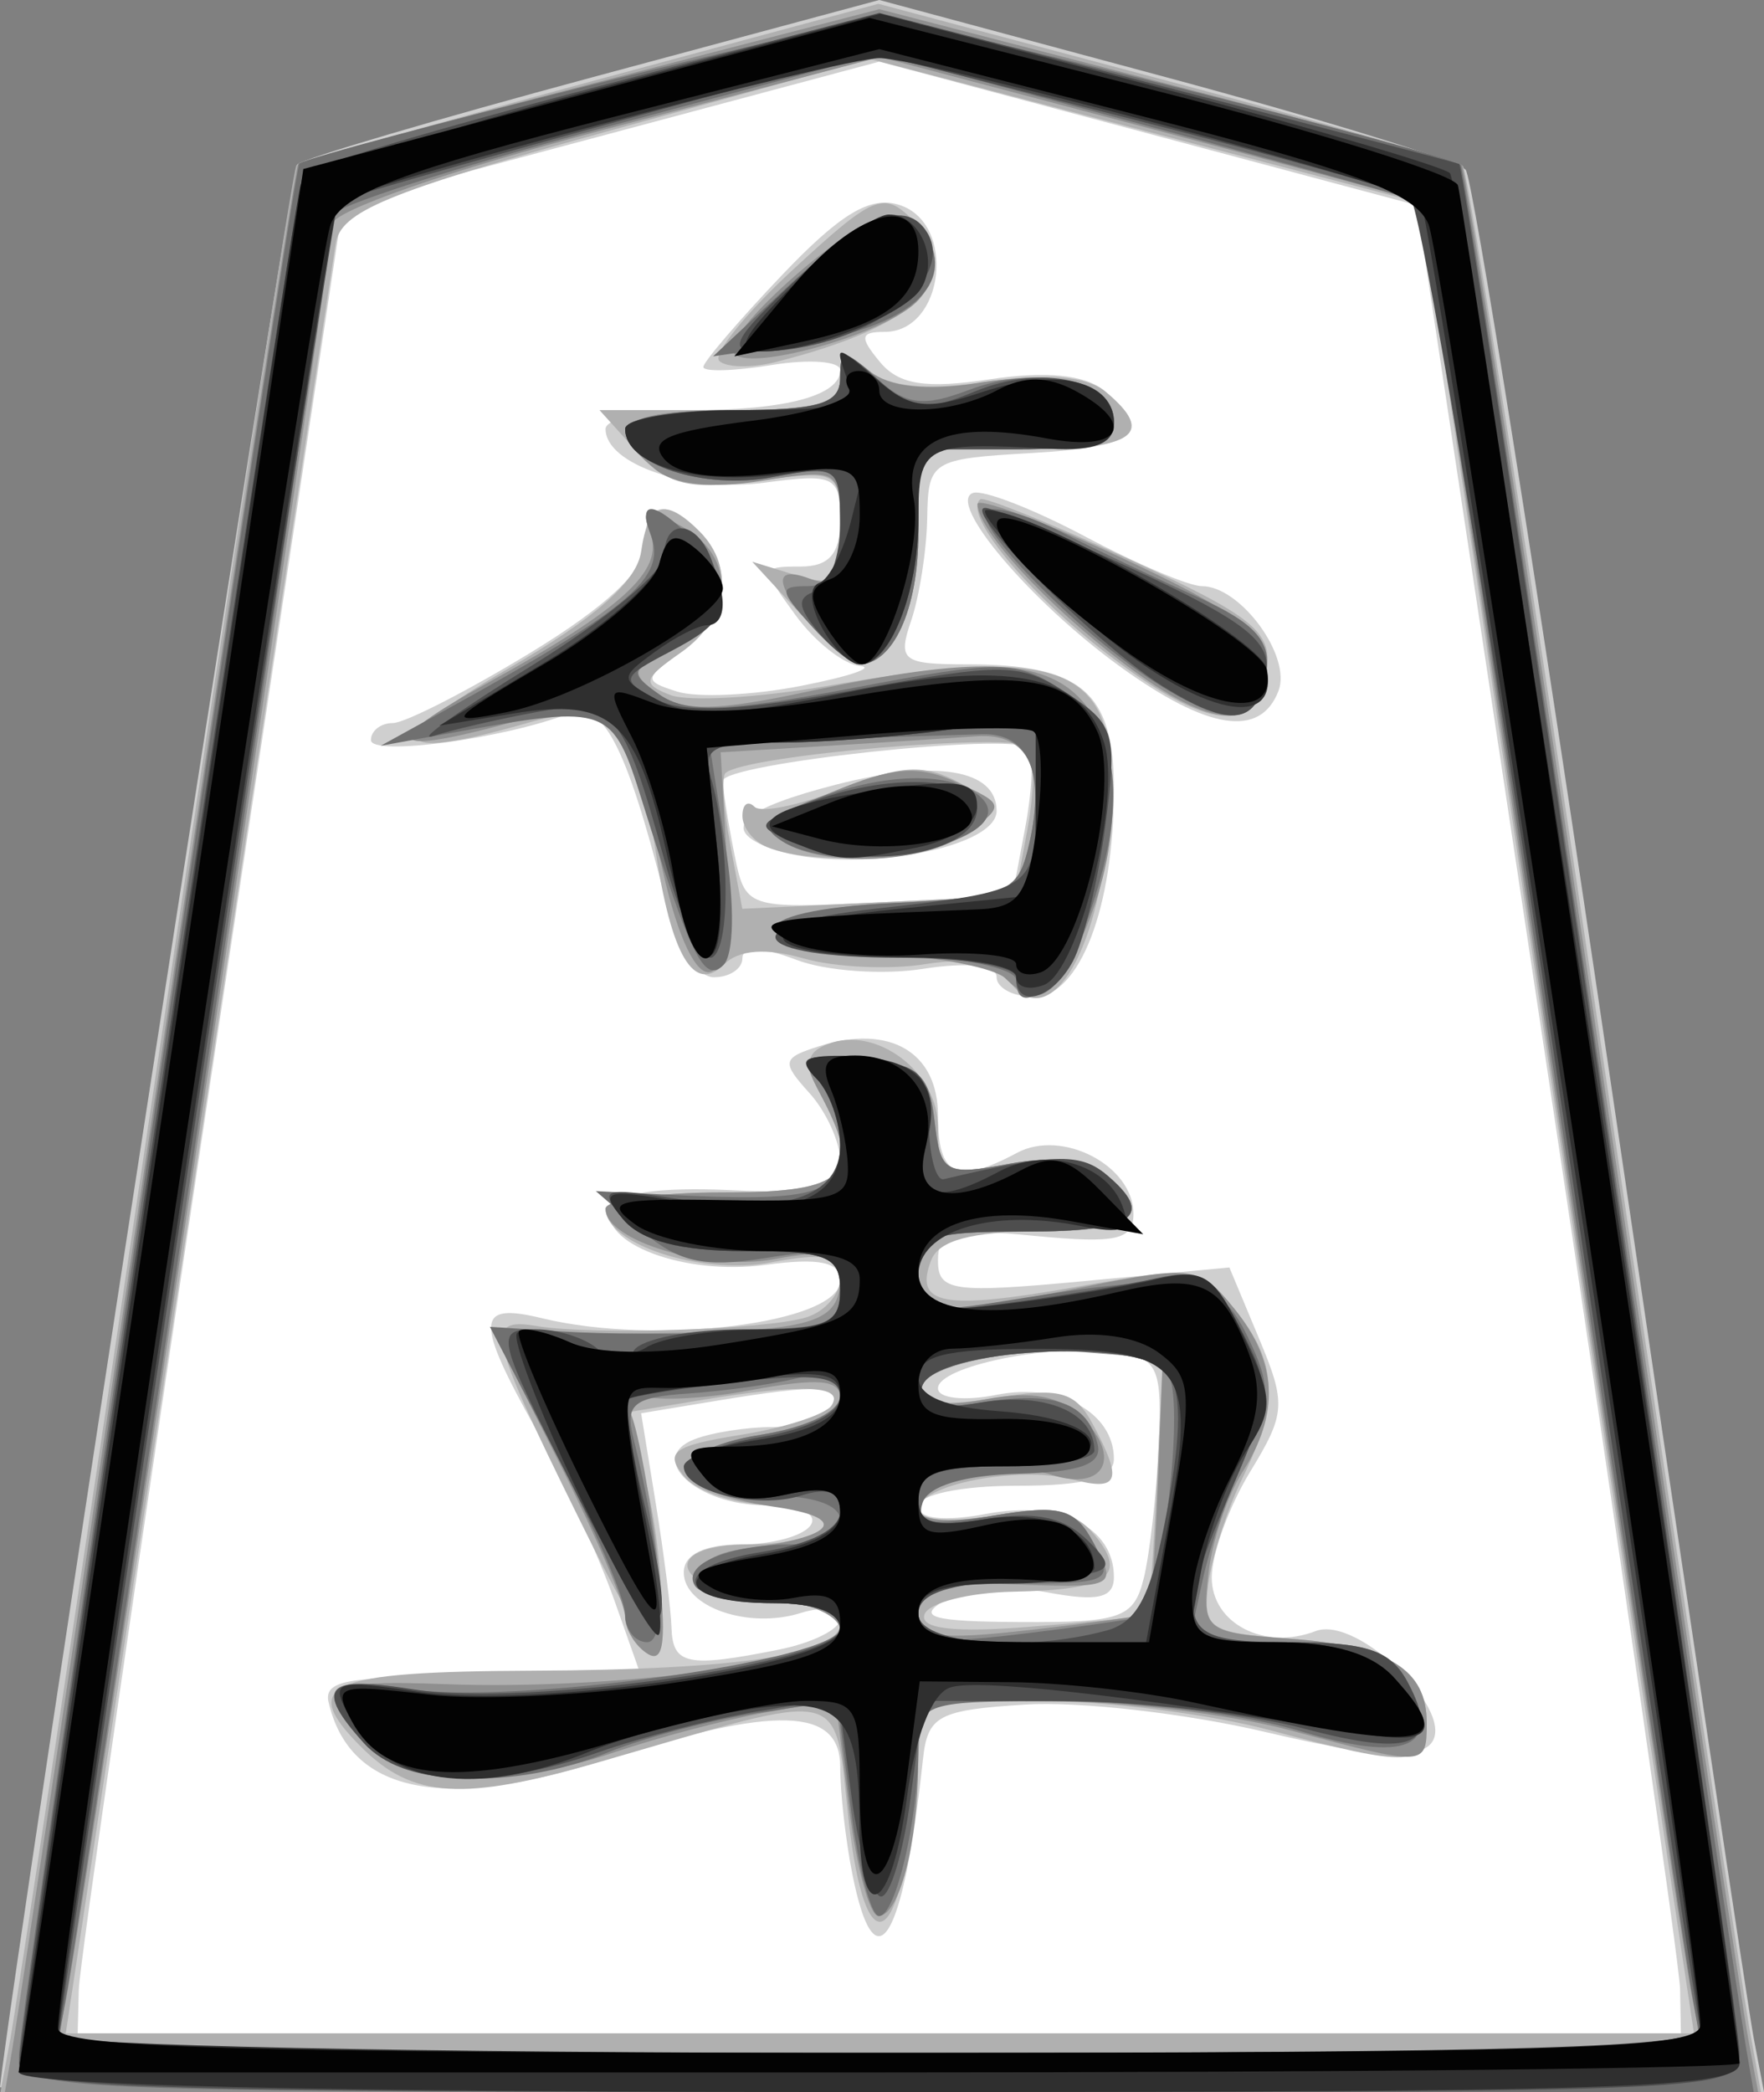 <svg xmlns="http://www.w3.org/2000/svg" width="42.172" height="50">
    <rect width="100%" height="100%" fill="#808080" stroke="none"/>
    <path d="M7.89 4.577l-6.963 44.737 40.251 0.118 -6.728 -44.974 -13.102 -3.777z" fill="#fff"/>
    <path d="M0 49.883c0.323 -3.031 6.933 -45.78 7.105 -45.952 0.139 -0.139 3.327 -1.08 7.084 -2.092l6.832 -1.839 6.854 1.845c3.77 1.015 6.993 2.011 7.165 2.214 0.172 0.202 1.736 10.043 3.477 21.869 1.741 11.826 3.276 22.08 3.41 22.787l0.245 1.285 -21.092 0c-11.601 0 -21.087 -0.053 -21.08 -0.117zm40.166 -2.337c-0.01 -0.578 -1.43 -10.409 -3.155 -21.846l-3.136 -20.794 -6.427 -1.716 -6.427 -1.717 -6.412 1.714 -6.412 1.714 -3.143 20.796c-1.728 11.439 -3.155 21.27 -3.17 21.85l-0.027 1.05 19.164 0 19.164 0 -0.019 -1.05zm-19.787 -2.746c-0.161 -0.803 -0.292 -1.96 -0.292 -2.57 0 -1.433 -1.537 -1.477 -5.654 -0.162 -3.882 1.24 -6.075 0.778 -6.578 -1.387 -0.127 -0.545 0.553 -0.644 3.695 -0.542l3.85 0.126 -0.708 -2.004c-0.388 -1.101 -1.227 -2.934 -1.863 -4.072 -1.482 -2.652 -1.462 -3.069 0.13 -2.683 2.749 0.667 7.128 0.116 7.128 -0.897 0 -0.449 -0.496 -0.553 -1.803 -0.377 -1.92 0.257 -3.978 -0.516 -3.688 -1.387 0.109 -0.326 1.18 -0.478 2.833 -0.402 2.263 0.105 2.658 0.002 2.658 -0.692 0 -0.448 -0.331 -1.18 -0.736 -1.627 -0.674 -0.745 -0.655 -0.838 0.234 -1.12 1.683 -0.534 2.839 0.14 2.839 1.657 0 1.455 0.445 1.665 1.89 0.892 1.083 -0.58 2.784 0.31 2.784 1.457 0 0.623 -0.406 0.715 -2.337 0.53 -1.998 -0.193 -2.337 -0.107 -2.337 0.59 0 0.732 0.356 0.782 3.483 0.49l3.484 -0.327 0.706 1.69c0.655 1.567 0.64 1.8 -0.21 3.193 -0.504 0.826 -0.917 1.962 -0.918 2.523 -0.002 1.103 1.258 1.755 2.483 1.285 1.021 -0.392 3.44 2.007 2.734 2.713 -0.363 0.362 -1.474 0.278 -3.926 -0.3 -1.88 -0.443 -4.466 -0.74 -5.745 -0.658 -2.089 0.131 -2.338 0.265 -2.451 1.315 -0.47 4.363 -1.143 5.458 -1.685 2.746zm-1.753 -5.375c0.803 -0.161 1.46 -0.49 1.46 -0.733 0 -0.242 -0.42 -0.307 -0.934 -0.144 -1.253 0.398 -2.805 -0.137 -2.805 -0.966 0 -0.43 0.493 -0.67 1.375 -0.67 0.756 0 1.504 -0.21 1.663 -0.467 0.168 -0.271 -0.287 -0.468 -1.083 -0.468 -1.65 0 -2.864 -1.132 -1.695 -1.58 0.413 -0.16 1.248 -0.29 1.854 -0.29 0.607 0 1.233 -0.21 1.392 -0.467 0.334 -0.54 -0.232 -0.573 -2.73 -0.16l-1.796 0.297 0.35 2.152c0.192 1.183 0.362 2.52 0.376 2.97 0.03 0.893 0.378 0.965 2.573 0.526zm8.716 -1.695c0.143 -0.578 0.305 -1.998 0.359 -3.155 0.088 -1.893 -0.013 -2.119 -1.015 -2.26 -1.533 -0.217 -4.262 0.338 -4.262 0.867 0 0.24 0.63 0.309 1.4 0.155 1.49 -0.298 2.806 0.42 2.806 1.53 0 0.46 -0.663 0.643 -2.337 0.643 -1.314 0 -2.337 0.214 -2.337 0.489 0 0.305 0.615 0.373 1.641 0.18 1.741 -0.326 3.033 0.318 3.033 1.513 0 0.504 -0.387 0.592 -1.597 0.365 -0.879 -0.165 -1.983 -0.075 -2.454 0.199 -0.68 0.394 -0.302 0.5 1.822 0.512 2.395 0.012 2.707 -0.098 2.94 -1.038zm-3.516 -14.378c0 -0.284 -0.7 -0.363 -1.753 -0.197 -0.964 0.152 -2.331 0.055 -3.038 -0.216 -0.81 -0.311 -1.286 -0.325 -1.286 -0.038 0 0.251 -0.307 0.456 -0.683 0.456 -0.412 0 -0.884 -0.787 -1.19 -1.986 -0.915 -3.584 -1.47 -4.63 -2.283 -4.315 -1.548 0.6 -4.725 1.025 -4.725 0.632 0 -0.224 0.236 -0.407 0.524 -0.407 0.287 0 1.76 -0.752 3.272 -1.67 1.825 -1.109 2.748 -1.973 2.748 -2.57 0 -1.03 0.493 -1.157 1.31 -0.341 0.853 0.854 0.67 2.113 -0.415 2.874 -0.92 0.644 -0.927 0.699 -0.115 0.956 0.474 0.15 1.807 0.089 2.962 -0.138 1.156 -0.226 1.786 -0.44 1.4 -0.477 -0.386 -0.036 -1.08 -0.585 -1.541 -1.22 -0.818 -1.124 -0.816 -1.154 0.117 -1.154 0.699 0 0.957 -0.303 0.957 -1.124 0 -1.034 -0.144 -1.105 -1.803 -0.882 -1.803 0.242 -3.807 -0.433 -3.807 -1.282 0 -0.248 0.93 -0.451 2.066 -0.451 2.25 0 3.544 -0.349 3.544 -0.955 0 -0.214 -0.737 -0.269 -1.636 -0.123 -0.9 0.146 -1.636 0.167 -1.636 0.047 0 -0.12 0.845 -1.108 1.878 -2.194 1.402 -1.473 2.113 -1.9 2.804 -1.68 1.38 0.437 1.08 3.035 -0.35 3.035 -0.584 0 -0.603 0.126 -0.11 0.72 0.45 0.543 1.091 0.644 2.631 0.413 1.343 -0.201 2.273 -0.108 2.733 0.273 1.196 0.993 0.78 1.345 -1.757 1.491 -2.378 0.137 -2.455 0.185 -2.477 1.544 -0.013 0.771 -0.185 1.875 -0.382 2.454 -0.33 0.963 -0.217 1.051 1.339 1.051 2.73 0 3.506 0.662 3.506 2.985 0 2.832 -0.822 4.962 -1.915 4.962 -0.489 0 -0.89 -0.213 -0.89 -0.473zm0.686 -3.585c0.17 -0.906 0.2 -1.756 0.066 -1.89 -0.376 -0.376 -7.296 0.37 -7.296 0.787 0 0.203 0.12 0.974 0.268 1.713 0.267 1.343 0.271 1.344 3.46 1.19l3.193 -0.153 0.309 -1.647zm-6.178 0.476c-1.105 -0.446 -0.58 -0.917 1.662 -1.492 2.368 -0.607 3.83 -0.367 3.83 0.629 0 0.962 -3.776 1.556 -5.492 0.863zm8.44 -4.314c-2.147 -1.555 -4.158 -3.932 -3.51 -4.148 0.243 -0.08 1.446 0.387 2.675 1.04 1.228 0.653 2.484 1.188 2.792 1.188 0.925 0 2.152 1.675 1.834 2.503 -0.435 1.133 -1.688 0.94 -3.791 -0.583z" fill="#cfcfcf"/>
    <path d="M0.25 48.715c0.131 -0.707 1.69 -11.036 3.464 -22.952 1.775 -11.917 3.292 -21.731 3.372 -21.81 0.08 -0.077 3.244 -0.979 7.03 -2.002l6.883 -1.86 6.884 1.834c3.786 1.01 6.977 1.928 7.09 2.042 0.115 0.114 1.641 9.834 3.393 21.601 1.752 11.767 3.308 22.077 3.458 22.913l0.274 1.519 -21.044 0 -21.043 0 0.239 -1.285zm39.207 -7.012c-0.572 -3.792 -2.04 -13.634 -3.264 -21.872l-2.224 -14.979 -6.59 -1.722 -6.591 -1.722 -6.31 1.743c-5.234 1.446 -6.335 1.903 -6.455 2.678 -0.08 0.514 -1.563 10.347 -3.297 21.852l-3.154 20.917 19.463 0 19.463 0 -1.04 -6.895zm-19.166 1.822c-0.37 -3.27 0.084 -3.162 -5.96 -1.413 -3.269 0.946 -4.466 0.871 -5.693 -0.356 -1.508 -1.507 -0.842 -1.805 4.09 -1.826 4.965 -0.022 7.359 -0.389 7.359 -1.129 0 -0.236 -0.773 -0.495 -1.717 -0.575 -2.292 -0.194 -2.679 -1.314 -0.453 -1.314 0.906 0 1.777 -0.21 1.936 -0.467 0.171 -0.277 -0.366 -0.468 -1.318 -0.468 -0.883 0 -1.863 -0.31 -2.177 -0.688 -0.483 -0.581 -0.273 -0.736 1.355 -0.996 1.06 -0.17 2.04 -0.49 2.178 -0.714 0.291 -0.472 -0.747 -0.51 -3.132 -0.116l-1.692 0.28 0.429 1.908c0.236 1.049 0.366 2.446 0.29 3.103 -0.114 0.976 -0.48 0.509 -1.985 -2.543 -2.137 -4.333 -2.221 -4.729 -0.96 -4.517 1.315 0.221 5.449 0.088 6.428 -0.207 0.45 -0.136 0.818 -0.558 0.818 -0.938 0 -0.539 -0.368 -0.621 -1.674 -0.376 -1.645 0.308 -3.936 -0.44 -3.936 -1.286 0 -0.213 1.263 -0.388 2.805 -0.388 2.986 0 3.375 -0.399 2.317 -2.375 -0.373 -0.697 -0.327 -0.973 0.197 -1.174 1.154 -0.442 2.628 0.669 2.628 1.981 0 1.128 0.105 1.185 1.671 0.89 1.043 -0.195 1.921 -0.105 2.337 0.24 1.18 0.98 0.717 1.373 -1.621 1.373 -1.58 0 -2.369 0.212 -2.55 0.686 -0.412 1.072 0.275 1.2 3.454 0.64 2.812 -0.496 2.993 -0.47 3.803 0.53 1.025 1.265 1.07 2.228 0.188 4.031 -0.364 0.747 -0.732 1.883 -0.818 2.526 -0.142 1.078 0.008 1.18 1.94 1.318 2.363 0.168 3.281 0.73 3.281 2.011 0 1.053 -0.403 1.072 -3.74 0.177 -1.413 -0.38 -3.858 -0.693 -5.432 -0.696l-2.862 -0.005 -0.227 2.364c-0.351 3.656 -1.17 3.924 -1.557 0.51zm7.13 -4.93c0.049 -0.038 0.154 -1.432 0.234 -3.096l0.144 -3.027 -1.36 -0.155c-1.86 -0.212 -4.483 0.325 -4.483 0.918 0 0.308 0.675 0.374 1.835 0.178 1.543 -0.261 1.914 -0.161 2.337 0.629 0.725 1.356 0.628 1.61 -0.502 1.314 -1.284 -0.335 -3.67 0.133 -3.67 0.721 0 0.263 0.745 0.324 1.79 0.148 1.336 -0.226 1.945 -0.115 2.403 0.437 0.833 1.004 0.37 1.335 -1.932 1.38 -1.07 0.022 -2.022 0.267 -2.116 0.546 -0.115 0.341 0.711 0.437 2.53 0.292 1.485 -0.118 2.74 -0.246 2.79 -0.284zm-3.393 -15.29c-0.188 -0.302 -0.974 -0.412 -1.89 -0.264 -0.863 0.14 -2.183 0.08 -2.932 -0.136 -0.891 -0.255 -1.547 -0.206 -1.896 0.144 -0.716 0.716 -1.259 -0.19 -1.642 -2.744 -0.445 -2.97 -1.079 -3.597 -3.057 -3.027 -3.321 0.957 -3.499 0.467 -0.469 -1.293 2.094 -1.215 3.083 -2.086 3.186 -2.804 0.168 -1.17 0.567 -1.307 1.393 -0.481 0.864 0.864 0.668 2.116 -0.455 2.902 -0.893 0.626 -0.922 0.747 -0.237 1.01 0.428 0.164 2.112 0.066 3.742 -0.217 6.033 -1.051 7.13 -0.466 6.712 3.578 -0.327 3.168 -1.54 4.814 -2.455 3.333zm0.531 -3.46c0.162 -0.863 0.179 -1.756 0.037 -1.985 -0.229 -0.37 -6.798 0.188 -7.253 0.617 -0.095 0.09 -0.044 0.856 0.115 1.703l0.288 1.541 3.26 -0.154 3.26 -0.155 0.293 -1.568zm-6.225 0.398c-0.322 -0.13 -0.585 -0.464 -0.585 -0.742 0 -0.279 0.13 -0.377 0.287 -0.22 0.158 0.158 1.088 -0.034 2.067 -0.425 1.432 -0.573 1.986 -0.602 2.836 -0.148 1.017 0.545 1.024 0.588 0.18 1.205 -0.847 0.62 -3.597 0.81 -4.785 0.33zm8.16 -4.596c-1.939 -1.48 -3.488 -3.363 -3.057 -3.714 0.086 -0.07 1.695 0.58 3.576 1.443 2.916 1.337 3.4 1.723 3.272 2.615 -0.228 1.597 -1.386 1.492 -3.79 -0.344zm-7.378 -0.995l-1.133 -1.227 1.052 0.324c0.931 0.286 1.052 0.16 1.052 -1.102 0 -1.407 -0.025 -1.421 -1.988 -1.152 -1.639 0.224 -2.144 0.1 -2.877 -0.71l-0.89 -0.983 2.878 0c2.342 0 2.877 -0.14 2.877 -0.758 0 -0.62 0.128 -0.652 0.696 -0.18 0.47 0.389 1.396 0.473 2.834 0.258 1.408 -0.211 2.366 -0.13 2.809 0.237 1.216 1.009 0.707 1.378 -1.899 1.378l-2.57 0 0 2.01c0 1.799 -0.603 3.131 -1.415 3.131 -0.16 0 -0.802 -0.551 -1.426 -1.226zm-1.92 -6.026c-0.16 -0.16 0.645 -1.153 1.789 -2.207 1.9 -1.753 2.142 -1.853 2.823 -1.173 1.344 1.345 0.198 2.537 -3.275 3.409 -0.575 0.144 -1.176 0.131 -1.336 -0.029z" fill="#b0b0b0"/>
    <path d="M0.298 48.948c0.1 -0.578 1.652 -10.923 3.449 -22.988 1.796 -12.066 3.319 -21.99 3.383 -22.054 0.064 -0.064 3.216 -0.92 7.004 -1.901l6.887 -1.785 6.888 1.785c3.788 0.981 6.956 1.853 7.04 1.938 0.085 0.084 1.605 9.903 3.38 21.82 1.773 11.916 3.332 22.245 3.464 22.952l0.239 1.285 -20.958 0 -20.957 0 0.181 -1.052zm40.163 -1.168c-0.147 -0.707 -1.654 -10.646 -3.35 -22.086 -1.695 -11.44 -3.117 -20.83 -3.16 -20.868 -0.041 -0.037 -2.964 -0.831 -6.494 -1.765l-6.419 -1.698 -6.552 1.725c-3.774 0.993 -6.552 1.96 -6.552 2.28 0 0.676 -5.982 40.608 -6.354 42.412l-0.264 1.285 19.705 0 19.706 0 -0.266 -1.285zm-20.162 -4.568l-0.323 -2.582 -1.698 0.303c-0.933 0.167 -2.538 0.59 -3.567 0.94 -2.657 0.902 -5.075 0.82 -6.004 -0.206 -1.212 -1.34 -0.96 -1.526 1.914 -1.416 4.135 0.157 9.466 -0.56 9.466 -1.274 0 -0.354 -0.685 -0.666 -1.646 -0.751 -1.84 -0.162 -2.249 -1.004 -0.593 -1.22 2.183 -0.285 2.47 -0.732 0.64 -0.997 -2.527 -0.366 -2.699 -1.334 -0.306 -1.716 1.047 -0.168 1.905 -0.566 1.905 -0.886 0 -0.437 -0.534 -0.481 -2.156 -0.178 -1.185 0.221 -2.378 0.265 -2.65 0.097 -0.314 -0.194 -0.38 -0.007 -0.181 0.511 0.172 0.45 0.451 1.99 0.62 3.421 0.225 1.915 0.162 2.516 -0.235 2.27 -0.297 -0.184 -0.54 -0.584 -0.542 -0.89 0 -0.307 -0.7 -1.945 -1.554 -3.64l-1.553 -3.083 3.663 -0.048c3.964 -0.051 4.588 -0.234 4.588 -1.344 0 -0.572 -0.337 -0.663 -1.588 -0.428 -1.575 0.295 -4.022 -0.437 -4.022 -1.204 0 -0.216 1.263 -0.392 2.805 -0.392 2.995 0 3.375 -0.397 2.303 -2.4 -0.46 -0.86 -0.373 -0.924 1.052 -0.787 1.316 0.126 1.576 0.351 1.705 1.48 0.143 1.25 0.252 1.311 1.788 1.023 1.01 -0.19 1.891 -0.095 2.302 0.246 1.21 1.004 0.697 1.373 -1.905 1.373 -2.26 0 -2.57 0.113 -2.57 0.934 0 1.089 0.323 1.12 3.966 0.389 2.596 -0.521 2.76 -0.498 3.584 0.52 1.033 1.276 1.096 2.5 0.2 3.899 -0.365 0.57 -0.733 1.666 -0.818 2.437 -0.15 1.355 -0.084 1.408 1.939 1.552 2.363 0.168 3.281 0.73 3.281 2.011 0 1.05 -0.015 1.05 -3.272 0.177 -1.414 -0.38 -3.99 -0.693 -5.726 -0.696l-3.155 -0.005 -0.006 1.519c-0.008 1.915 -0.456 3.622 -0.95 3.622 -0.208 0 -0.524 -1.162 -0.701 -2.581zm7.148 -4.65c0.064 -0.05 0.17 -1.44 0.234 -3.09l0.118 -3 -1.825 -0.15c-2.227 -0.182 -4.018 0.224 -4.018 0.912 0 0.327 0.57 0.403 1.59 0.212 1.144 -0.215 1.8 -0.087 2.342 0.453 0.94 0.94 0.503 1.746 -0.733 1.354 -1.177 -0.373 -3.199 0.116 -3.199 0.774 0 0.323 0.651 0.39 1.835 0.19 1.558 -0.263 1.912 -0.164 2.353 0.66 0.58 1.083 0.57 1.088 -2.201 0.978 -1.535 -0.06 -1.987 0.09 -1.987 0.662 0 0.625 0.42 0.693 2.688 0.438 1.478 -0.167 2.74 -0.343 2.803 -0.393zm-3.41 -15.178c-0.245 -0.242 -1.552 -0.505 -2.905 -0.584 -3.457 -0.202 -3.292 -1.05 0.237 -1.218 2.627 -0.125 2.945 -0.25 3.196 -1.248 0.473 -1.886 0.053 -2.828 -1.221 -2.737 -0.635 0.046 -2.27 0.151 -3.635 0.234l-2.48 0.15 0.143 2.525c0.199 3.497 -0.772 3.68 -1.531 0.288 -0.847 -3.784 -1.243 -4.187 -3.495 -3.562 -3.12 0.866 -3.357 0.562 -0.702 -0.902 3.254 -1.793 4.24 -2.7 3.9 -3.588 -0.229 -0.596 -0.11 -0.624 0.732 -0.173 1.364 0.73 1.282 2.269 -0.154 2.923 -1.036 0.472 -1.079 0.589 -0.398 1.087 0.592 0.433 1.397 0.42 3.614 -0.055 3.953 -0.85 5.61 -0.796 6.519 0.21 0.954 1.053 0.994 3.321 0.096 5.47 -0.697 1.668 -1.146 1.945 -1.917 1.18zm-5.316 -3.266c-0.505 -0.32 -0.225 -0.604 1.165 -1.185 1.452 -0.607 2.07 -0.655 2.997 -0.232 1.133 0.516 1.14 0.551 0.265 1.192 -1.014 0.74 -3.418 0.863 -4.427 0.225zm8.143 -4.263c-1.837 -1.388 -3.475 -3.17 -3.495 -3.804 -0.006 -0.176 1.514 0.385 3.378 1.249 2.78 1.287 3.389 1.764 3.389 2.652 0 1.558 -1.127 1.525 -3.272 -0.097zm-7.406 -0.831c-0.962 -1.064 -0.991 -1.537 -0.073 -1.184 0.531 0.204 0.702 -0.085 0.702 -1.189 0 -1.439 -0.025 -1.454 -1.868 -1.16 -1.211 0.195 -2.114 0.094 -2.57 -0.285 -1.249 -1.036 -0.76 -1.404 1.867 -1.404 2.06 0 2.57 -0.15 2.57 -0.758 0 -0.623 0.127 -0.654 0.704 -0.175 0.452 0.376 1.358 0.48 2.534 0.292 2.114 -0.338 3.306 -0.005 3.306 0.925 0 0.47 -0.65 0.65 -2.337 0.65l-2.337 0 0 2.01c0 1.807 -0.602 3.132 -1.423 3.132 -0.166 0 -0.65 -0.384 -1.075 -0.854zm-1.922 -6.592c-0.297 -0.48 2.932 -3.304 3.779 -3.304 0.966 0 1.35 1.366 0.588 2.098 -0.816 0.786 -4.072 1.685 -4.367 1.206z" fill="#8f8f8f"/>
    <path d="M0.455 49.105c0 -0.891 6.555 -45.102 6.701 -45.194 0.49 -0.31 13.116 -3.457 13.865 -3.457 0.807 0 13.475 3.18 13.899 3.489 0.06 0.044 1.58 9.951 3.376 22.017 1.797 12.065 3.349 22.41 3.448 22.988l0.182 1.052 -20.736 0c-20.12 0 -20.735 -0.027 -20.735 -0.895zm39.977 -1.559c-0.144 -0.835 -1.632 -10.762 -3.305 -22.059 -1.674 -11.297 -3.09 -20.586 -3.147 -20.642 -0.058 -0.056 -2.994 -0.88 -6.524 -1.83l-6.42 -1.729 -6.551 1.753c-3.603 0.964 -6.551 1.915 -6.551 2.114 0 0.4 -5.903 39.98 -6.322 42.393l-0.265 1.52 19.674 0 19.674 0 -0.263 -1.52zm-20.092 -4.324l-0.32 -2.57 -1.954 0.295c-1.074 0.162 -2.662 0.583 -3.529 0.935 -2.251 0.913 -4.897 0.816 -5.83 -0.215 -1.182 -1.307 -0.939 -1.633 0.98 -1.31 2.485 0.42 10.4 -0.677 10.4 -1.442 0 -0.373 -0.61 -0.6 -1.609 -0.6 -0.884 0 -1.725 -0.189 -1.867 -0.419 -0.315 -0.51 0.815 -0.984 2.345 -0.984 0.622 0 1.13 -0.263 1.13 -0.584 0.001 -0.36 -0.652 -0.584 -1.708 -0.584 -2.425 0 -2.57 -1.072 -0.196 -1.451 1.17 -0.187 1.905 -0.556 1.905 -0.955 0 -0.44 -0.342 -0.567 -1.052 -0.392 -0.579 0.142 -1.745 0.303 -2.591 0.36 -1.284 0.084 -1.501 0.256 -1.308 1.036 0.685 2.764 0.832 4.907 0.336 4.907 -0.29 0 -0.527 -0.3 -0.527 -0.667 0 -0.367 -0.728 -2.063 -1.617 -3.768l-1.616 -3.102 1.733 0.111c0.954 0.061 2.838 0.075 4.188 0.03 2.165 -0.073 2.454 -0.199 2.454 -1.077 0 -0.894 -0.184 -0.965 -1.821 -0.703 -1.436 0.23 -2.054 0.09 -2.922 -0.657l-1.1 -0.948 1.636 0.083c3.571 0.182 4.207 0.012 4.207 -1.127 0 -0.592 -0.263 -1.343 -0.585 -1.67 -0.47 -0.479 -0.267 -0.565 1.052 -0.444 1.408 0.13 1.657 0.336 1.788 1.481 0.143 1.25 0.252 1.312 1.788 1.024 1.01 -0.19 1.891 -0.095 2.302 0.246 1.21 1.004 0.697 1.373 -1.905 1.373 -2.314 0 -2.57 0.1 -2.57 0.998 0 0.93 0.151 0.974 2.22 0.637 4.27 -0.694 4.94 -0.589 5.652 0.882 0.564 1.165 0.558 1.549 -0.042 2.807 -0.382 0.801 -0.845 2.14 -1.028 2.974l-0.333 1.517 2.358 0c1.919 0 2.455 0.184 2.885 0.985 0.824 1.542 -0.04 1.913 -2.626 1.128 -1.27 -0.385 -3.834 -0.703 -5.698 -0.705 -3.257 -0.005 -3.389 0.038 -3.389 1.105 0 1.703 -0.542 4.031 -0.94 4.031 -0.195 0 -0.499 -1.157 -0.676 -2.57zm7.019 -4.602c0.577 -1.53 0.937 -5.34 0.548 -5.819 -0.68 -0.838 -5.565 -0.567 -5.86 0.326 -0.168 0.51 0.146 0.597 1.406 0.393 1.757 -0.285 2.548 0 2.79 1.006 0.111 0.466 -0.413 0.658 -1.909 0.697 -1.281 0.033 -2.143 0.294 -2.276 0.688 -0.167 0.498 0.193 0.566 1.677 0.316 1.619 -0.274 1.965 -0.18 2.41 0.65 0.493 0.922 0.402 0.97 -1.835 0.97 -1.855 0 -2.354 0.16 -2.354 0.755 0 0.646 0.388 0.707 2.688 0.422 1.478 -0.183 2.7 -0.365 2.715 -0.404zm-3.066 -15.202c0 -0.267 -1.308 -0.546 -2.921 -0.623 -3.782 -0.18 -3.784 -1.033 -0.003 -1.213 2.627 -0.125 2.945 -0.25 3.196 -1.248 0.455 -1.812 0.057 -2.823 -1.096 -2.786l-3.78 0.117 -2.735 0.083 0.386 2.442c0.228 1.442 0.209 2.62 -0.047 2.876 -0.456 0.456 -0.79 -0.22 -1.94 -3.916 -0.707 -2.27 -0.819 -2.313 -4.381 -1.666l-1.87 0.34 1.39 -0.766c4.618 -2.543 5.459 -3.256 5.06 -4.292 -0.32 -0.837 0.096 -0.792 0.996 0.108 1.06 1.06 0.904 2.012 -0.433 2.621 -1.075 0.49 -1.102 0.577 -0.35 1.103 0.65 0.455 1.595 0.423 4.63 -0.155 3.536 -0.674 3.903 -0.67 5.025 0.066 1.363 0.893 1.559 2.659 0.6 5.41 -0.526 1.51 -1.727 2.552 -1.727 1.5zm-5.593 -3.313c-0.545 -0.345 -0.402 -0.544 0.701 -0.974 1.76 -0.687 3.416 -0.71 4.069 -0.056 1.021 1.021 -3.306 1.956 -4.77 1.03zm9.091 -3.688c-1.817 -1.108 -4.555 -3.844 -4.201 -4.197 0.15 -0.15 0.948 0.07 1.773 0.49 0.826 0.42 2.3 1.123 3.278 1.563 1.328 0.598 1.741 1.04 1.636 1.75 -0.193 1.304 -0.828 1.405 -2.486 0.394zm-8.406 -1.473c-0.76 -0.841 -0.768 -0.935 -0.072 -0.935 0.554 0 0.774 -0.413 0.774 -1.454 0 -1.408 -0.053 -1.445 -1.63 -1.15 -1.638 0.308 -3.512 -0.307 -3.512 -1.152 0 -0.248 1.157 -0.45 2.57 -0.45 2.081 0 2.572 -0.148 2.572 -0.775 0 -0.715 0.065 -0.714 0.869 0.014 0.708 0.64 1.117 0.692 2.202 0.28 1.614 -0.614 3.472 -0.227 3.472 0.723 0 0.519 -0.584 0.692 -2.337 0.692l-2.337 0 0 2.01c0 1.806 -0.602 3.131 -1.423 3.131 -0.166 0 -0.682 -0.42 -1.148 -0.934zm-0.525 -8.121c1.96 -1.834 2.964 -2.116 3.408 -0.958 0.423 1.101 -0.756 1.986 -3.116 2.338l-2.104 0.314 1.812 -1.694z" fill="#707070"/>
    <path d="M0.455 49.312c0 -1.064 6.584 -44.805 6.795 -45.148 0.103 -0.166 3.244 -1.101 6.98 -2.079l6.791 -1.776 6.895 1.784c3.792 0.98 6.928 1.802 6.97 1.825 0.148 0.082 6.702 44.22 6.702 45.139 0 0.932 -0.25 0.943 -20.567 0.943 -17.8 0 -20.566 -0.093 -20.566 -0.688zm39.998 -2c-0.155 -0.964 -1.637 -10.884 -3.292 -22.045 -1.656 -11.16 -3.211 -20.416 -3.456 -20.566 -0.244 -0.151 -3.25 -0.99 -6.68 -1.863l-6.237 -1.588 -6.293 1.727c-3.461 0.95 -6.348 1.781 -6.415 1.848 -0.11 0.11 -6.69 43.367 -6.69 43.98 0 0.143 8.852 0.26 19.672 0.26l19.673 0 -0.282 -1.753zm-20.094 -4.36l-0.315 -2.375 -1.959 0.33c-1.078 0.183 -2.777 0.62 -3.777 0.973 -2.523 0.89 -4.676 0.808 -5.6 -0.213 -1.208 -1.335 -0.933 -1.628 1.205 -1.286 2.675 0.428 10.174 -0.644 10.174 -1.455 0 -0.385 -0.595 -0.611 -1.609 -0.611 -2.32 0 -2.52 -0.862 -0.283 -1.22 1.194 -0.19 1.892 -0.55 1.892 -0.975 0 -0.46 -0.296 -0.58 -0.935 -0.376 -1.058 0.336 -2.805 -0.095 -2.805 -0.692 0 -0.217 0.842 -0.537 1.87 -0.71 1.114 -0.189 1.87 -0.574 1.87 -0.954 0 -0.494 -0.557 -0.576 -2.454 -0.361 -1.35 0.152 -2.53 0.341 -2.624 0.42 -0.093 0.079 0.084 1.2 0.394 2.492 0.904 3.769 0.36 3.642 -1.703 -0.398 -1.843 -3.607 -1.882 -3.77 -0.902 -3.77 0.564 0 1.254 0.228 1.533 0.508 0.366 0.366 0.596 0.366 0.822 0 0.173 -0.28 1.354 -0.508 2.624 -0.508 1.998 0 2.31 -0.126 2.31 -0.935 0 -0.807 -0.312 -0.935 -2.28 -0.935 -1.558 0 -2.483 -0.246 -2.922 -0.778 -0.585 -0.709 -0.476 -0.751 1.228 -0.48 2.607 0.414 3.974 -0.024 3.974 -1.274 0 -0.561 -0.263 -1.288 -0.585 -1.615 -0.47 -0.479 -0.267 -0.565 1.052 -0.444 1.468 0.135 1.638 0.294 1.653 1.553 0.01 0.771 0.17 1.365 0.358 1.32 2.547 -0.607 3.253 -0.632 3.85 -0.136 1.227 1.018 0.725 1.387 -1.888 1.387 -2.315 0 -2.57 0.1 -2.57 1 0 0.923 0.169 0.976 2.22 0.698 1.22 -0.166 2.782 -0.427 3.468 -0.58 1.06 -0.237 1.366 -0.052 2.024 1.22 0.735 1.42 0.725 1.613 -0.197 3.756 -1.471 3.42 -1.362 3.721 1.349 3.721 1.85 0 2.423 0.192 2.826 0.945 0.815 1.523 0.163 1.82 -2.46 1.122 -1.35 -0.36 -3.951 -0.656 -5.782 -0.659l-3.328 -0.005 -0.31 2.337c-0.17 1.285 -0.486 2.337 -0.702 2.337 -0.215 0 -0.532 -1.069 -0.706 -2.375zm6.083 -3.978c0.765 -0.206 1.087 -0.846 1.468 -2.915 0.34 -1.85 0.339 -2.836 -0.004 -3.258 -0.68 -0.838 -5.564 -0.567 -5.859 0.326 -0.169 0.51 0.148 0.597 1.427 0.39 1.537 -0.25 2.689 0.244 2.689 1.152 0 0.205 -0.947 0.374 -2.104 0.374 -1.633 0 -2.103 0.17 -2.103 0.762 0 0.61 0.326 0.71 1.633 0.497 1.174 -0.19 1.854 -0.044 2.424 0.523 0.743 0.74 0.643 0.797 -1.632 0.93 -1.74 0.101 -2.425 0.332 -2.425 0.818 0 0.706 2.513 0.93 4.486 0.4zm-2.149 -15.617c0 -0.259 -1.237 -0.467 -2.777 -0.467 -3.641 0 -4.055 -0.783 -0.618 -1.168 3.843 -0.431 3.863 -0.444 3.863 -2.62l0 -1.948 -2.169 0.297c-1.193 0.163 -2.995 0.297 -4.004 0.297 -1.528 0 -1.796 0.137 -1.598 0.818 0.458 1.569 0.479 4.092 0.036 4.314 -0.245 0.124 -0.76 -0.928 -1.146 -2.337 -0.987 -3.605 -1.22 -3.868 -3.125 -3.51 -0.889 0.166 -1.969 0.417 -2.4 0.558 -0.432 0.14 0.634 -0.62 2.37 -1.69 1.735 -1.07 3.155 -2.248 3.155 -2.62 0 -0.904 0.763 -0.86 1.118 0.065 0.472 1.23 0.337 1.54 -0.967 2.223 -1.188 0.623 -1.205 0.68 -0.342 1.142 0.652 0.35 2 0.286 4.762 -0.223 3.564 -0.657 3.944 -0.65 5.07 0.088 1.131 0.74 1.195 0.966 0.903 3.169 -0.173 1.304 -0.52 2.756 -0.772 3.226 -0.488 0.913 -1.359 1.16 -1.359 0.386zm-5.375 -3.253c-0.869 -0.356 -0.842 -0.42 0.381 -0.902 1.86 -0.733 4.06 -0.664 4.06 0.128 0 1.066 -2.615 1.522 -4.441 0.774zm8.88 -3.703c-1.562 -0.976 -4.836 -4.262 -4.245 -4.262 0.208 0 1.835 0.675 3.617 1.5 2.563 1.189 3.21 1.693 3.102 2.418 -0.19 1.274 -0.84 1.365 -2.473 0.344zm-8.239 -1.3c-0.5 -0.606 -0.512 -0.82 -0.057 -0.973 0.322 -0.109 0.585 -0.834 0.585 -1.612 0 -1.364 -0.06 -1.404 -1.63 -1.11 -1.638 0.307 -3.512 -0.308 -3.512 -1.153 0 -0.248 1.157 -0.45 2.57 -0.45 2.081 0 2.572 -0.148 2.572 -0.775 0 -0.699 0.088 -0.693 0.922 0.062 0.792 0.716 1.12 0.754 2.303 0.264 1.575 -0.653 3.318 -0.278 3.318 0.713 0 0.492 -0.62 0.67 -2.337 0.67l-2.337 0 0 1.667c0 1.734 -0.682 3.474 -1.361 3.474 -0.217 0 -0.683 -0.35 -1.036 -0.777zm-0.609 -8.337c1.736 -1.638 2.72 -2.009 3.214 -1.21 0.74 1.197 -1.605 2.846 -4.05 2.846 -0.727 0 -0.568 -0.312 0.836 -1.636z" fill="#4e4e4e"/>
    <path d="M0.455 49.526c0 -0.714 6.544 -44.56 6.731 -45.1 0.09 -0.259 3.244 -1.286 7.01 -2.284l6.847 -1.814 6.65 1.76c3.657 0.967 6.793 1.89 6.97 2.049 0.288 0.262 6.925 43.55 6.925 45.175 0 0.595 -2.767 0.688 -20.567 0.688 -13.592 0 -20.566 -0.16 -20.566 -0.474zm40.188 -1.045c-0.023 -1.385 -6.45 -43.425 -6.672 -43.647 -0.376 -0.376 -11.909 -3.445 -12.946 -3.445 -0.946 0 -12.606 3.097 -12.948 3.44 -0.176 0.175 -6.687 42.847 -6.687 43.823 0 0.233 8.578 0.413 19.631 0.413 15.4 0 19.63 -0.126 19.622 -0.584zm-20.096 -4.908c-0.011 -2.653 -0.465 -3.08 -2.857 -2.686 -1.124 0.185 -2.753 0.629 -3.62 0.985 -2.673 1.1 -4.849 0.78 -5.716 -0.842 -0.462 -0.862 -0.37 -0.896 1.633 -0.595 2.826 0.424 10.1 -0.653 10.1 -1.495 0 -0.401 -0.577 -0.625 -1.609 -0.625 -2.3 0 -2.479 -0.794 -0.263 -1.169 1.206 -0.203 1.872 -0.564 1.872 -1.013 0 -0.523 -0.333 -0.624 -1.328 -0.406 -0.875 0.193 -1.515 0.067 -1.877 -0.37 -0.453 -0.545 -0.221 -0.712 1.328 -0.96 1.237 -0.198 1.877 -0.543 1.877 -1.012 0 -0.587 -0.431 -0.657 -2.454 -0.399 -1.35 0.173 -2.525 0.374 -2.612 0.447 -0.087 0.073 0.09 1.323 0.391 2.778 0.302 1.455 0.453 2.742 0.335 2.86 -0.118 0.117 -0.982 -1.403 -1.92 -3.378 -0.938 -1.975 -1.597 -3.7 -1.464 -3.833 0.132 -0.133 0.734 -0.016 1.338 0.259 0.662 0.302 1.357 0.334 1.754 0.083 0.362 -0.23 1.552 -0.42 2.645 -0.424 1.673 -0.006 1.987 -0.155 1.987 -0.942 0 -0.807 -0.312 -0.935 -2.28 -0.935 -1.535 0 -2.486 -0.248 -2.911 -0.76 -0.571 -0.689 -0.446 -0.73 1.325 -0.43 2.578 0.436 3.866 -0.004 3.866 -1.319 0 -0.574 -0.253 -1.296 -0.561 -1.604 -0.437 -0.437 -0.307 -0.56 0.584 -0.554 1.792 0.011 2.409 0.619 2.056 2.024 -0.34 1.36 0.157 1.577 1.708 0.747 1.12 -0.6 2.568 -0.205 2.955 0.805 0.231 0.602 0.038 0.695 -1.008 0.489 -2.124 -0.419 -3.865 0.114 -3.865 1.183 0 0.848 0.217 0.913 2.22 0.667 1.222 -0.151 2.791 -0.411 3.49 -0.579 1.115 -0.267 1.363 -0.105 2.058 1.354 0.725 1.52 0.73 1.753 0.051 2.788 -0.407 0.62 -0.883 1.896 -1.06 2.833l-0.319 1.704 2.083 0c1.424 0 2.328 0.27 2.856 0.855 1.145 1.265 0.951 1.614 -0.745 1.336 -5.71 -0.935 -9.289 -1.334 -9.893 -1.102 -0.43 0.165 -0.824 1.186 -1.016 2.629 -0.365 2.752 -1.124 3.157 -1.134 0.606zm7.39 -7.212c0.69 -3.708 0.365 -4.123 -3.234 -4.123 -2.081 0 -2.747 0.163 -2.747 0.674 0 0.457 0.63 0.721 1.95 0.818 2.79 0.206 2.951 1.313 0.193 1.313 -1.67 0 -2.143 0.168 -2.143 0.762 0 0.605 0.326 0.71 1.581 0.506 1.474 -0.24 2.626 0.27 2.626 1.162 0 0.206 -0.947 0.374 -2.103 0.374 -1.558 0 -2.104 0.182 -2.104 0.701 0 0.543 0.614 0.701 2.722 0.701l2.722 0 0.537 -2.888zm-3.644 -13.018c0 -0.25 -1.104 -0.456 -2.454 -0.46 -3.949 -0.012 -4.218 -0.773 -0.408 -1.156l3.33 -0.334 0 -2.12 0 -2.12 -2.169 0.298c-1.193 0.163 -2.965 0.297 -3.94 0.297l-1.77 0 0.265 2.571c0.346 3.351 -0.471 3.375 -1.218 0.036 -0.7 -3.126 -1.314 -3.685 -3.636 -3.305l-1.789 0.293 2.518 -1.509c1.384 -0.83 2.62 -1.9 2.745 -2.378 0.177 -0.68 0.368 -0.752 0.871 -0.335 0.698 0.58 0.88 1.823 0.266 1.823 -0.208 0 -0.772 0.287 -1.253 0.64 -0.847 0.619 -0.844 0.655 0.108 1.165 0.749 0.4 1.81 0.355 4.447 -0.19 3.884 -0.804 5.667 -0.46 6.19 1.19 0.422 1.327 -0.61 5.473 -1.44 5.792 -0.364 0.14 -0.663 0.05 -0.663 -0.198zm-5.344 -3.21c-1.204 -0.471 -0.42 -0.915 2.267 -1.283 1.73 -0.237 2.142 -0.158 2.142 0.412 0 0.417 -0.598 0.826 -1.46 0.999 -1.702 0.34 -1.76 0.337 -2.949 -0.128zm6.662 -5.639c-1.367 -1.276 -2.276 -2.313 -2.019 -2.306 1.214 0.034 6.56 3.074 6.695 3.807 0.312 1.686 -2.084 0.917 -4.676 -1.5zm-5.972 0.487c-0.28 -0.524 -0.302 -0.96 -0.05 -1.051 0.235 -0.085 0.58 -0.765 0.765 -1.511l0.337 -1.356 -2.03 0.272c-2.02 0.271 -3.716 -0.223 -3.716 -1.082 0 -0.248 1.255 -0.45 2.79 -0.45 2.459 0 2.754 -0.098 2.491 -0.819 -0.273 -0.75 -0.216 -0.746 0.687 0.046 0.84 0.738 1.218 0.787 2.578 0.338 1.797 -0.593 3.14 -0.271 3.14 0.754 0 0.48 -0.457 0.661 -1.52 0.603 -3.032 -0.166 -3.155 -0.1 -3.155 1.679 0 1.775 -0.686 3.474 -1.402 3.474 -0.24 0 -0.65 -0.403 -0.915 -0.897zm-0.628 -8.217c0.9 -0.9 1.908 -1.636 2.24 -1.636 0.739 0 1.202 1.065 0.77 1.766 -0.385 0.622 -2.608 1.506 -3.788 1.506 -0.684 0 -0.526 -0.332 0.778 -1.636z" fill="#2f2f2f"/>
    <path d="M0.713 47.78c0.148 -0.964 1.68 -11.2 3.404 -22.747l3.135 -20.994 6.768 -1.805 6.768 -1.806 6.95 1.766c3.824 0.97 7.025 1.976 7.115 2.233 0.145 0.414 6.735 44.334 6.735 44.885 0 0.121 -9.258 0.22 -20.572 0.22l-20.572 0 0.269 -1.752zm39.94 0.614c0 -1.514 -6.14 -42.17 -6.5 -43.032 -0.306 -0.737 -1.741 -1.28 -6.76 -2.562l-6.372 -1.626 -6.371 1.626c-5.04 1.287 -6.45 1.822 -6.746 2.562 -0.342 0.855 -6.528 41.775 -6.518 43.119 0.003 0.458 4.244 0.584 19.635 0.584 16.756 0 19.632 -0.098 19.632 -0.671zm-20.1 -5.639c0 -1.983 -0.073 -2.103 -1.284 -2.105 -0.707 0 -2.797 0.446 -4.643 0.994 -3.658 1.084 -5.442 0.938 -6.216 -0.509 -0.459 -0.857 -0.355 -0.892 1.827 -0.634 1.272 0.15 4.008 0.01 6.081 -0.312 3.044 -0.474 3.769 -0.743 3.769 -1.4 0 -0.606 -0.286 -0.758 -1.127 -0.597 -0.62 0.119 -1.486 0.015 -1.924 -0.23 -0.638 -0.357 -0.415 -0.507 1.127 -0.753 1.304 -0.209 1.924 -0.544 1.924 -1.04 0 -0.562 -0.31 -0.665 -1.328 -0.442 -0.91 0.2 -1.517 0.065 -1.927 -0.43 -0.514 -0.619 -0.43 -0.722 0.588 -0.722 1.705 0 2.667 -0.46 2.667 -1.277 0 -0.545 -0.338 -0.642 -1.461 -0.417 -0.804 0.16 -1.988 0.292 -2.632 0.292 -1.27 0 -1.243 -0.35 -0.352 4.674 0.217 1.223 -0.178 0.692 -1.566 -2.103 -1.022 -2.057 -1.772 -3.825 -1.667 -3.93 0.104 -0.105 0.65 0.015 1.214 0.267 0.63 0.281 2.007 0.302 3.584 0.055 2.962 -0.465 3.347 -0.644 3.347 -1.561 0 -0.493 -0.602 -0.674 -2.248 -0.674 -1.236 0 -2.638 -0.285 -3.115 -0.634 -0.76 -0.556 -0.5 -0.628 2.131 -0.584 2.72 0.045 2.993 -0.037 2.945 -0.885 -0.03 -0.515 -0.21 -1.303 -0.401 -1.753 -0.263 -0.621 -0.123 -0.818 0.58 -0.818 1.255 0 1.996 0.996 1.67 2.244 -0.306 1.17 0.64 1.383 2.265 0.513 0.787 -0.42 1.141 -0.33 1.956 0.5l0.994 1.015 -1.712 -0.31c-2.221 -0.404 -3.663 0.073 -3.663 1.21 0 1.02 1.7 1.193 4.744 0.486 1.999 -0.465 2.511 -0.231 3.145 1.436 0.366 0.964 0.271 1.62 -0.438 3.01 -0.499 0.979 -0.907 2.26 -0.907 2.849 0 0.95 0.226 1.07 2.031 1.07 1.374 0 2.281 0.276 2.804 0.854 1.553 1.716 0.813 1.804 -4.835 0.578 -1.157 -0.251 -3.095 -0.466 -4.307 -0.477l-2.205 -0.02 -0.31 2.336c-0.386 2.91 -1.124 3.063 -1.124 0.234zm7.463 -6.644c0.498 -2.862 0.471 -3.195 -0.303 -3.773 -0.532 -0.397 -1.46 -0.536 -2.485 -0.372 -0.9 0.144 -2.004 0.264 -2.454 0.267 -0.48 0.003 -0.818 0.36 -0.818 0.863 0 0.702 0.355 0.851 1.94 0.818 1.163 -0.024 2.02 0.194 2.142 0.544 0.143 0.412 -0.429 0.585 -1.94 0.585 -1.79 0 -2.142 0.145 -2.142 0.885 0 0.767 0.214 0.838 1.6 0.525 0.999 -0.225 1.789 -0.172 2.103 0.143 0.808 0.807 0.585 1.294 -0.548 1.196 -2.116 -0.182 -3.155 0.067 -3.155 0.756 0 0.544 0.618 0.701 2.757 0.701l2.756 0 0.547 -3.138zm-3.722 -13.065c0 -0.215 -1.036 -0.318 -2.303 -0.23 -1.266 0.087 -2.686 -0.064 -3.155 -0.337 -0.865 -0.503 -0.669 -0.535 4.522 -0.744 1.012 -0.04 1.205 -0.315 1.437 -2.04 0.148 -1.096 0.106 -2.094 -0.093 -2.217 -0.199 -0.123 -2.036 -0.083 -4.084 0.087l-3.723 0.31 0.259 2.508c0.314 3.04 -0.564 3.474 -1.055 0.52 -0.181 -1.092 -0.624 -2.56 -0.983 -3.263 -0.642 -1.253 -0.632 -1.269 0.5 -0.838 0.755 0.287 2.332 0.24 4.565 -0.134 4.224 -0.71 5.432 -0.546 6.054 0.818 0.572 1.255 -0.419 5.441 -1.363 5.756 -0.318 0.106 -0.579 0.018 -0.578 -0.196zm-4.681 -2.992l-1.162 -0.305 1.371 -0.554c1.575 -0.636 3.15 -0.52 3.403 0.25 0.213 0.647 -2.026 1.024 -3.612 0.609zm-6.6 -4.185c1.38 -0.81 2.614 -1.88 2.744 -2.378 0.186 -0.709 0.376 -0.788 0.881 -0.37 0.354 0.294 0.644 0.717 0.644 0.94 0 0.656 -3.397 2.606 -5.154 2.957 -1.513 0.302 -1.453 0.223 0.885 -1.15zm13.804 -0.38c-1.91 -1.388 -3.253 -2.79 -2.94 -3.07 0.444 -0.402 6.266 2.859 6.406 3.589 0.239 1.239 -1.379 0.997 -3.466 -0.519zm-7.063 -0.504c-0.45 -0.719 -0.426 -0.944 0.12 -1.154 0.374 -0.143 0.68 -0.82 0.68 -1.504 0 -1.197 -0.079 -1.235 -2.095 -1.008 -1.37 0.154 -2.263 0.033 -2.582 -0.352 -0.377 -0.454 0.097 -0.66 2.101 -0.91 1.424 -0.178 2.468 -0.519 2.32 -0.757 -0.146 -0.238 -0.044 -0.433 0.228 -0.433 0.273 0 0.495 0.21 0.495 0.468 0 0.61 1.684 0.6 2.836 -0.017 0.627 -0.336 1.19 -0.33 1.839 0.017 1.503 0.805 1.115 1.478 -0.661 1.145 -2.385 -0.447 -3.459 0.037 -3.19 1.44 0.219 1.147 -0.658 3.958 -1.235 3.958 -0.164 0 -0.55 -0.401 -0.856 -0.893zm-0.816 -8.129c1.524 -1.831 3.018 -2.252 3.018 -0.85 0 1.131 -0.776 1.734 -2.785 2.165l-1.616 0.346 1.383 -1.66z" fill="#030303"/>
</svg>
